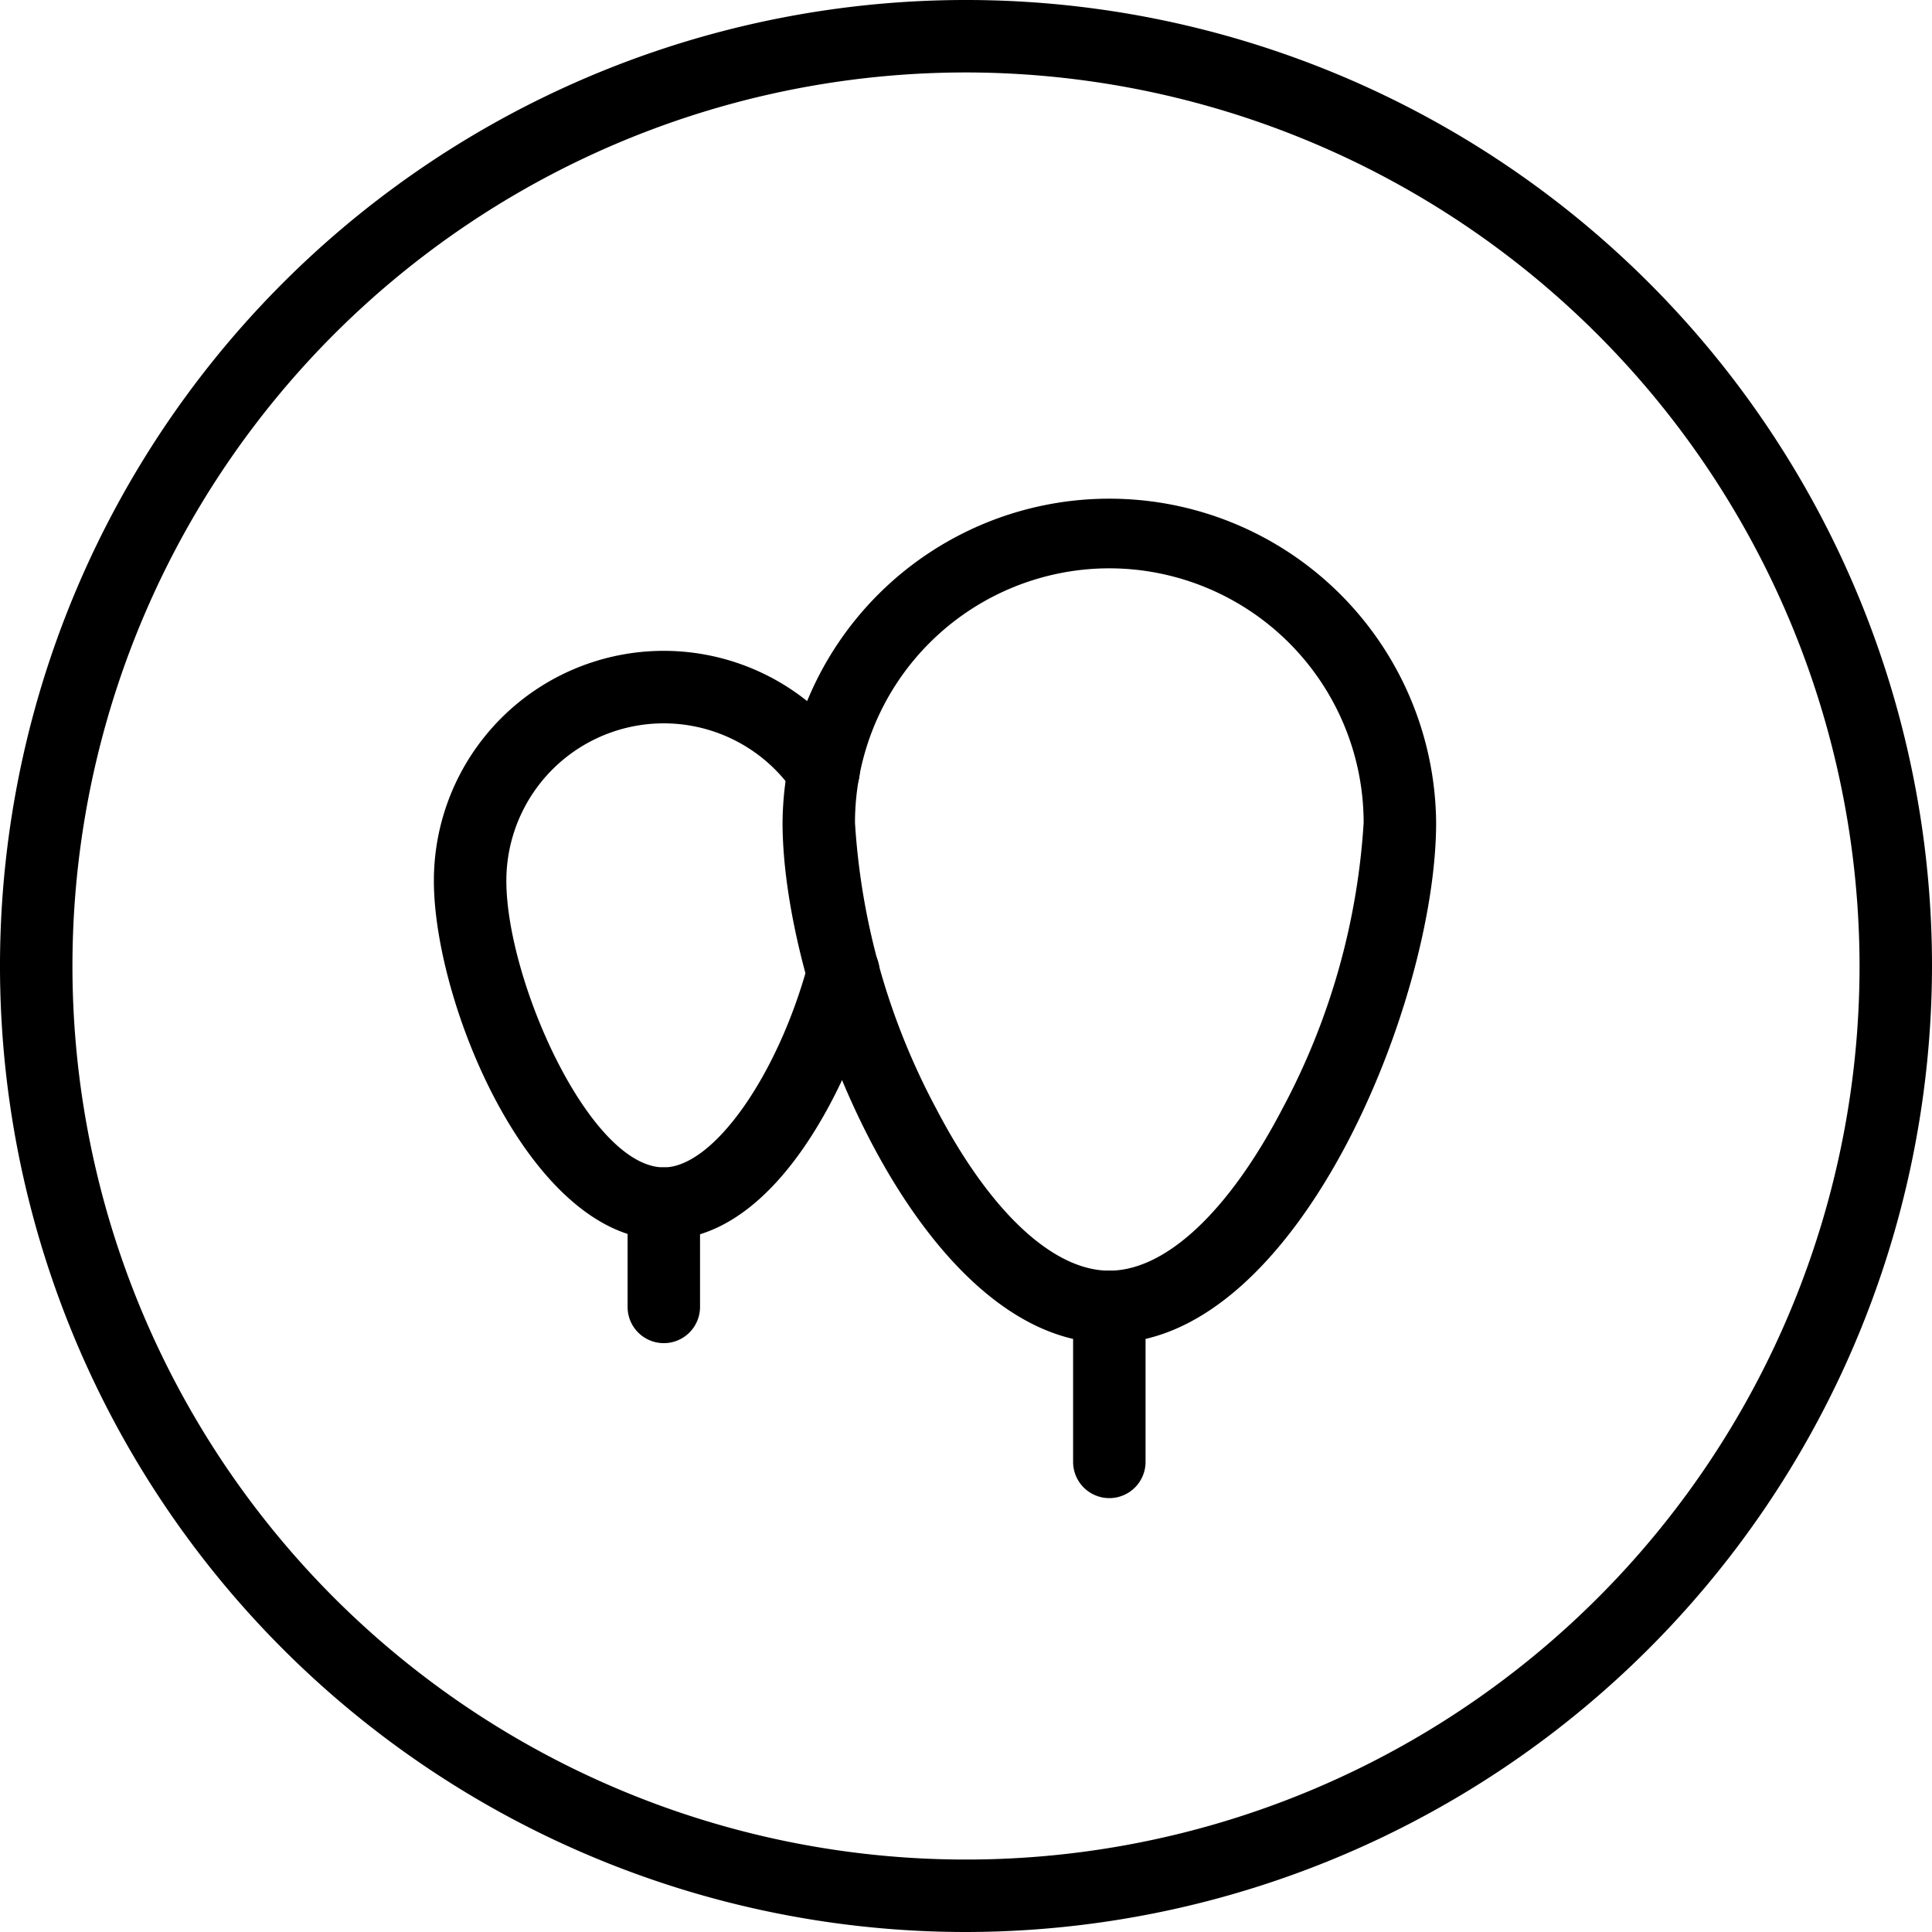 <svg xmlns="http://www.w3.org/2000/svg" viewBox="0 0 80 80"><title>alo_icon_activity_celebration-small</title><path d="M40,80A40,40,0,1,1,80,40,40.046,40.046,0,0,1,40,80ZM40,3A37,37,0,1,0,77,40,37.042,37.042,0,0,0,40,3Z"/><path d="M45.935,55.617c-7.817,0-13.531-14.174-13.531-21.552a13.532,13.532,0,0,1,27.063,0C59.467,41.442,53.752,55.617,45.935,55.617Zm0-32.084A10.543,10.543,0,0,0,35.403,34.064a28.849,28.849,0,0,0,3.354,11.825c2.226,4.275,4.841,6.727,7.177,6.727s4.952-2.452,7.178-6.727a28.849,28.849,0,0,0,3.354-11.825A10.543,10.543,0,0,0,45.935,23.533Z"/><path d="M45.935,62.034a1.5,1.5,0,0,1-1.5-1.5v-6.417a1.5,1.5,0,0,1,3,0v6.417A1.5,1.5,0,0,1,45.935,62.034Z"/><path d="M27.487,51.339c-5.5,0-9.521-9.778-9.521-14.868a9.517,9.517,0,0,1,17.372-5.377,1.5,1.5,0,1,1-2.475,1.696A6.517,6.517,0,0,0,20.967,36.471c0,4.126,3.454,11.868,6.521,11.868,2.047,0,4.732-3.805,5.987-8.482a1.5,1.5,0,0,1,2.898.777C35.306,44.61,32.233,51.339,27.487,51.339Z"/><path d="M27.487,55.617a1.5,1.5,0,0,1-1.5-1.5V49.839a1.5,1.5,0,0,1,3,0V54.117A1.5,1.5,0,0,1,27.487,55.617Z"/></svg>